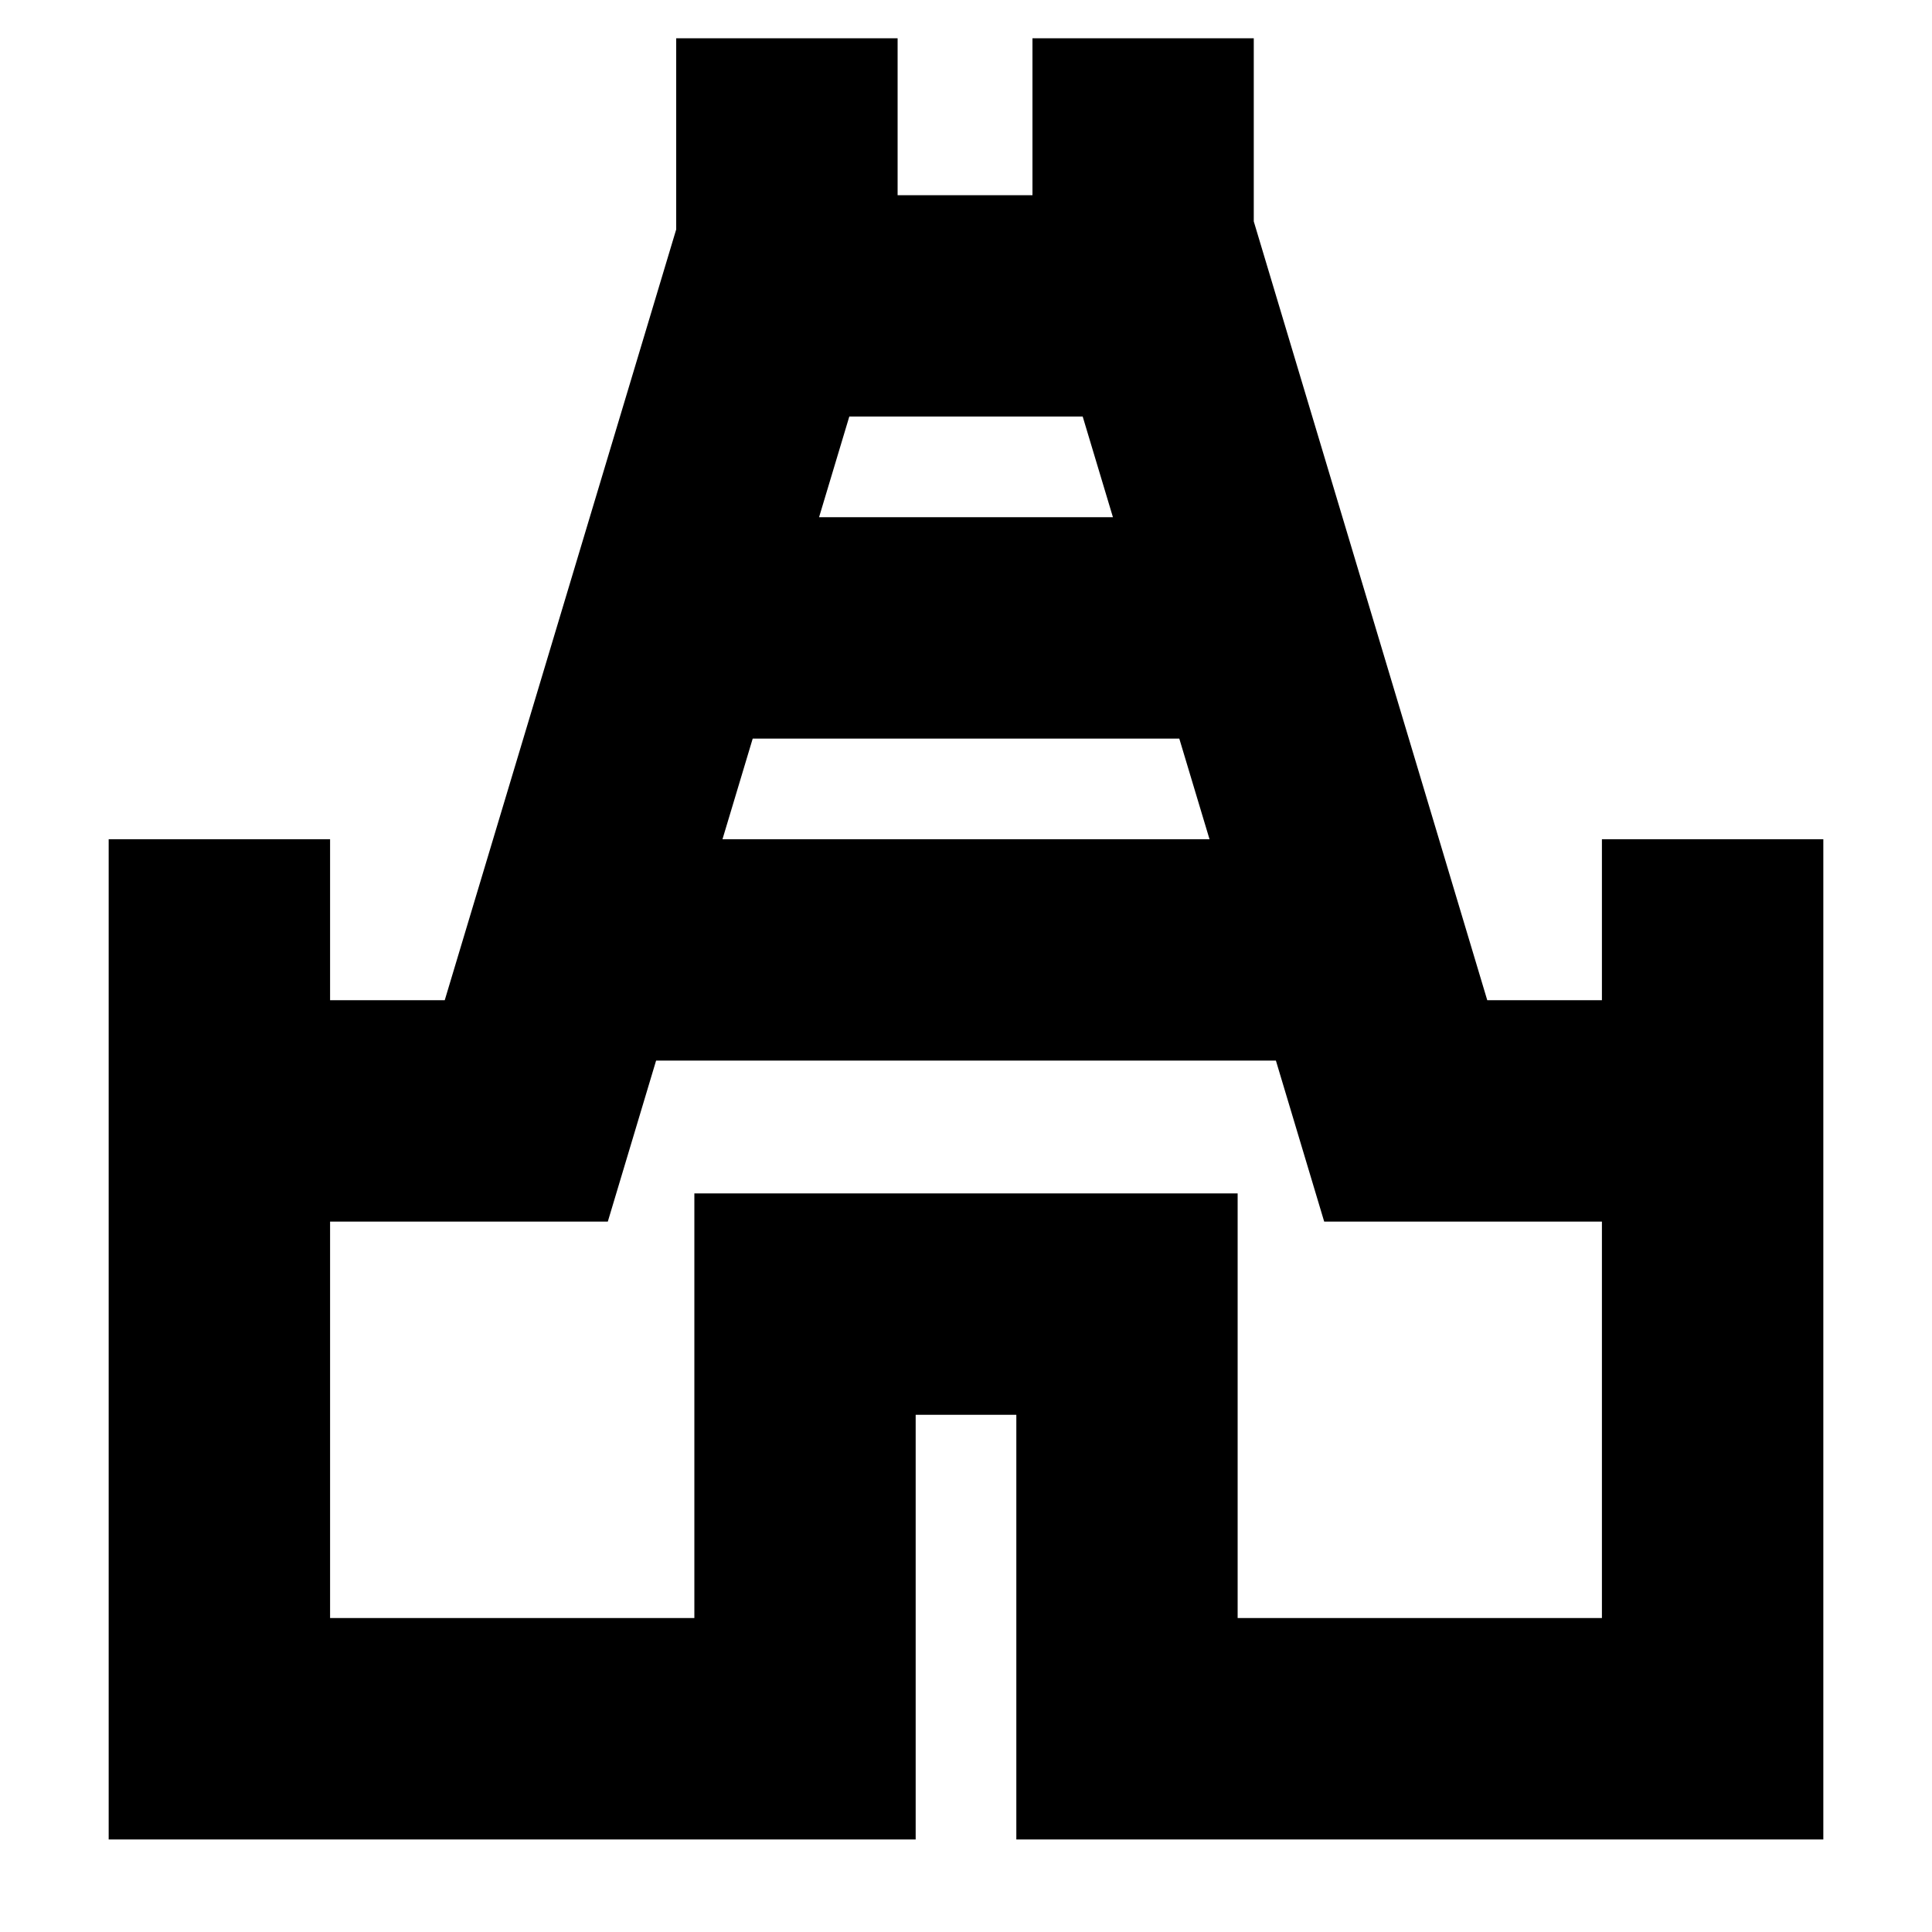 <svg xmlns="http://www.w3.org/2000/svg" height="20" width="20"><path d="M1.125 19.042V8.688H3.417V10.354H4.604L7 2.375V0.396H9.292V2.021H10.688V0.396H12.979V2.292L15.396 10.354H16.583V8.688H18.875V19.042H10.521V14.646H9.479V19.042ZM7.479 8.688H12.521L12.208 7.646H7.792ZM8.479 5.354H11.521L11.208 4.312H8.792ZM3.417 16.75H7.188V12.354H12.812V16.75H16.583V12.646H13.708L13.208 10.979H6.792L6.292 12.646H3.417ZM10 10.5Z"/></svg>
